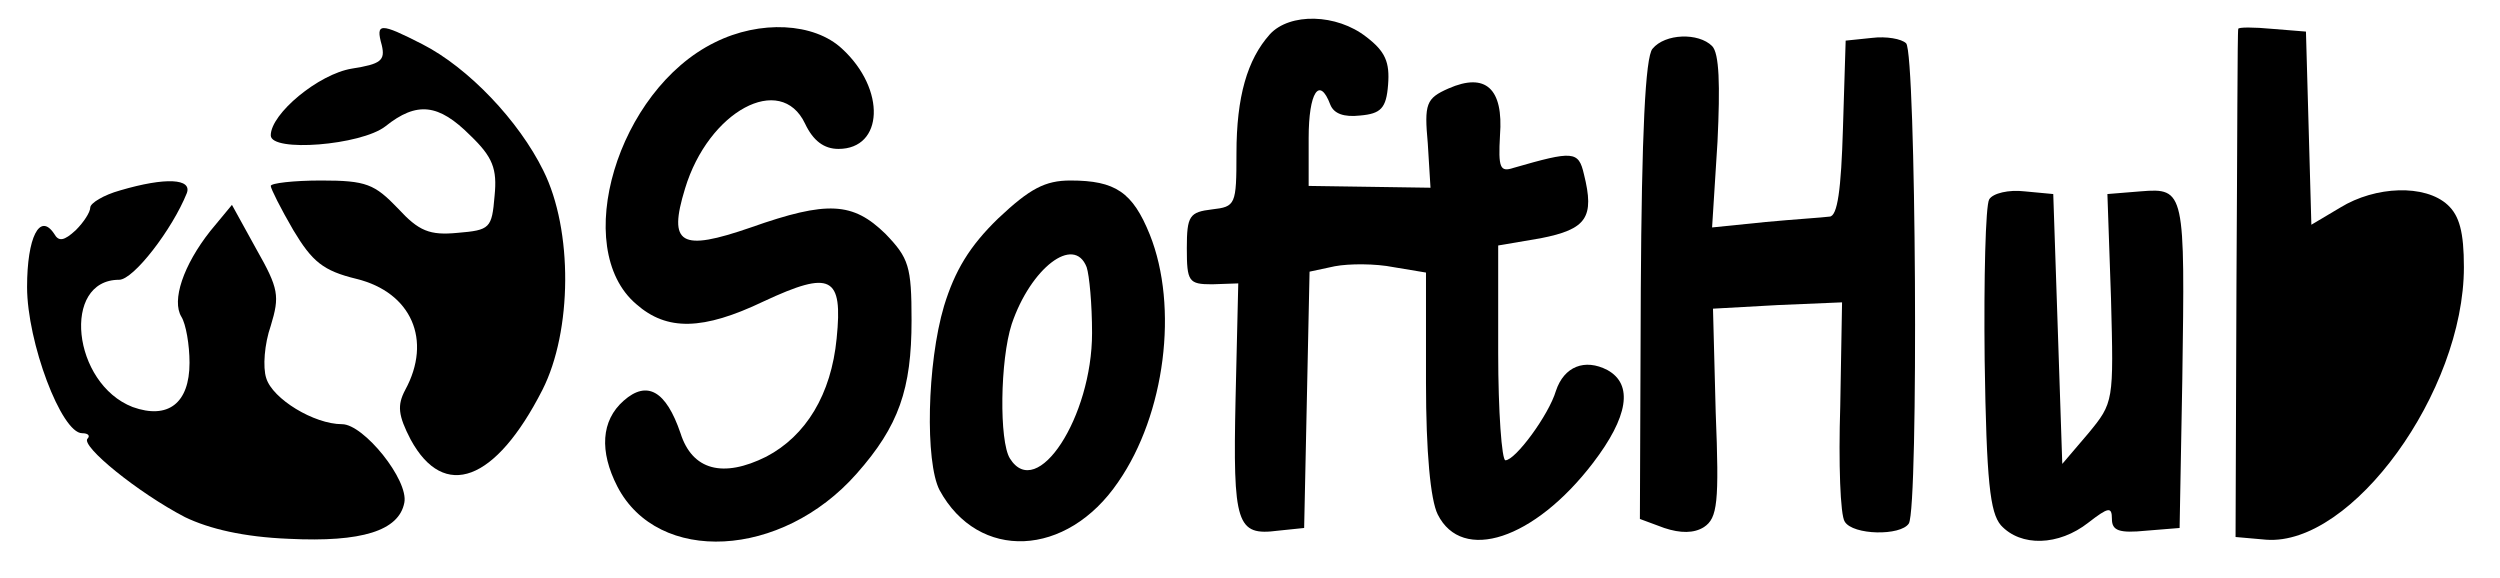 <?xml version="1.0" standalone="no"?>
<!DOCTYPE svg PUBLIC "-//W3C//DTD SVG 20010904//EN"
 "http://www.w3.org/TR/2001/REC-SVG-20010904/DTD/svg10.dtd">
<svg version="1.0" xmlns="http://www.w3.org/2000/svg"
 width="277pt" height="64pt" viewBox="0 0 277 64"
 preserveAspectRatio="xMidYMid meet">
<g transform="translate(0,64) scale(0.1,-0.1)"
fill="#000000" stroke="none">
<path d="M1407 602 c-25 -28 -37 -69 -37 -132 0 -57 -1 -59 -27 -62 -25 -3
-28 -7 -28 -43 0 -37 2 -40 28 -40 l29 1 -3 -128 c-3 -139 1 -152 47 -146 l29
3 3 142 3 142 28 6 c16 3 45 3 65 -1 l36 -6 0 -122 c0 -77 5 -130 13 -146 27
-54 107 -28 172 57 39 51 45 87 16 103 -25 13 -48 4 -57 -23 -8 -27 -45 -77
-56 -77 -4 0 -8 54 -8 119 l0 119 47 8 c51 10 60 23 48 71 -6 26 -12 26 -78 7
-15 -5 -17 0 -15 36 4 52 -16 70 -57 52 -25 -11 -27 -17 -23 -61 l3 -49 -67 1
-68 1 0 53 c0 51 12 69 24 37 4 -10 15 -14 33 -12 23 2 29 8 31 34 2 25 -3 37
-24 53 -33 26 -85 27 -107 3z"/>
<path d="M423 590 c4 -17 -1 -21 -33 -26 -37 -6 -90 -50 -90 -74 0 -19 100
-11 127 10 35 28 59 25 94 -10 25 -24 30 -37 27 -67 -3 -36 -5 -38 -41 -41
-31 -3 -43 2 -66 27 -26 27 -35 31 -85 31 -31 0 -56 -3 -56 -6 0 -3 11 -25 25
-49 21 -35 33 -45 70 -54 61 -15 84 -68 54 -123 -9 -17 -8 -28 6 -55 37 -68
94 -47 146 55 33 65 34 177 1 243 -27 55 -83 114 -134 140 -47 24 -52 24 -45
-1z"/>
<path d="M792 593 c-108 -53 -160 -228 -87 -290 34 -30 74 -29 141 3 75 35 88
28 81 -41 -6 -62 -34 -108 -78 -131 -48 -24 -82 -15 -95 26 -16 47 -37 59 -63
36 -25 -22 -27 -56 -7 -95 45 -87 182 -80 265 14 47 53 61 94 61 170 0 60 -3
69 -29 96 -36 35 -64 37 -149 7 -78 -27 -92 -19 -73 43 26 86 106 129 133 72
9 -19 21 -28 37 -28 50 0 53 66 4 111 -31 29 -91 32 -141 7z"/>
<path d="M2480 608 c-1 -2 -1 -129 -2 -283 l-1 -280 34 -3 c95 -7 219 164 219
302 0 39 -5 57 -18 69 -25 23 -80 21 -119 -3 l-32 -19 -3 107 -3 107 -37 3
c-21 2 -38 2 -38 0z"/>
<path d="M1831 586 c-8 -9 -12 -95 -13 -267 l-1 -254 27 -10 c18 -6 33 -6 44
1 15 10 17 27 13 127 l-3 115 72 4 71 3 -2 -115 c-2 -63 0 -121 5 -128 9 -15
62 -16 71 -2 11 18 8 521 -3 532 -5 5 -22 8 -38 6 l-29 -3 -3 -97 c-2 -68 -6
-98 -15 -98 -7 -1 -39 -3 -71 -6 l-59 -6 6 95 c3 63 2 98 -6 106 -15 15 -52
14 -66 -3z"/>
<path d="M133 429 c-18 -5 -33 -14 -33 -19 0 -5 -7 -16 -16 -25 -13 -12 -19
-13 -24 -4 -16 24 -30 -4 -30 -59 0 -61 38 -162 61 -162 7 0 9 -3 6 -6 -8 -8
56 -60 108 -87 27 -13 65 -22 115 -24 81 -4 122 9 128 40 5 25 -45 87 -69 87
-31 0 -77 28 -84 51 -4 12 -2 38 5 58 10 33 9 41 -16 85 l-27 49 -24 -29 c-30
-38 -43 -77 -32 -95 5 -8 9 -31 9 -51 0 -45 -24 -63 -63 -49 -67 26 -79 141
-15 141 16 0 59 56 75 96 6 16 -23 18 -74 3z"/>
<path d="M1106 398 c-32 -31 -48 -58 -60 -97 -19 -64 -21 -173 -5 -204 43 -79
141 -75 198 9 52 75 67 194 35 274 -19 47 -38 60 -88 60 -28 0 -45 -9 -80 -42z
m98 -54 c3 -9 6 -41 6 -73 0 -93 -61 -187 -91 -139 -12 19 -11 109 2 149 21
62 69 99 83 63z"/>
<path d="M2204 419 c-4 -7 -6 -87 -5 -178 2 -135 6 -169 18 -183 22 -24 64
-23 97 3 22 17 26 18 26 4 0 -13 8 -16 38 -13 l37 3 3 165 c3 208 3 212 -46
208 l-37 -3 4 -116 c3 -114 3 -115 -25 -149 l-29 -34 -5 150 -5 149 -32 3
c-17 2 -35 -2 -39 -9z"/>
</g>
</svg>

